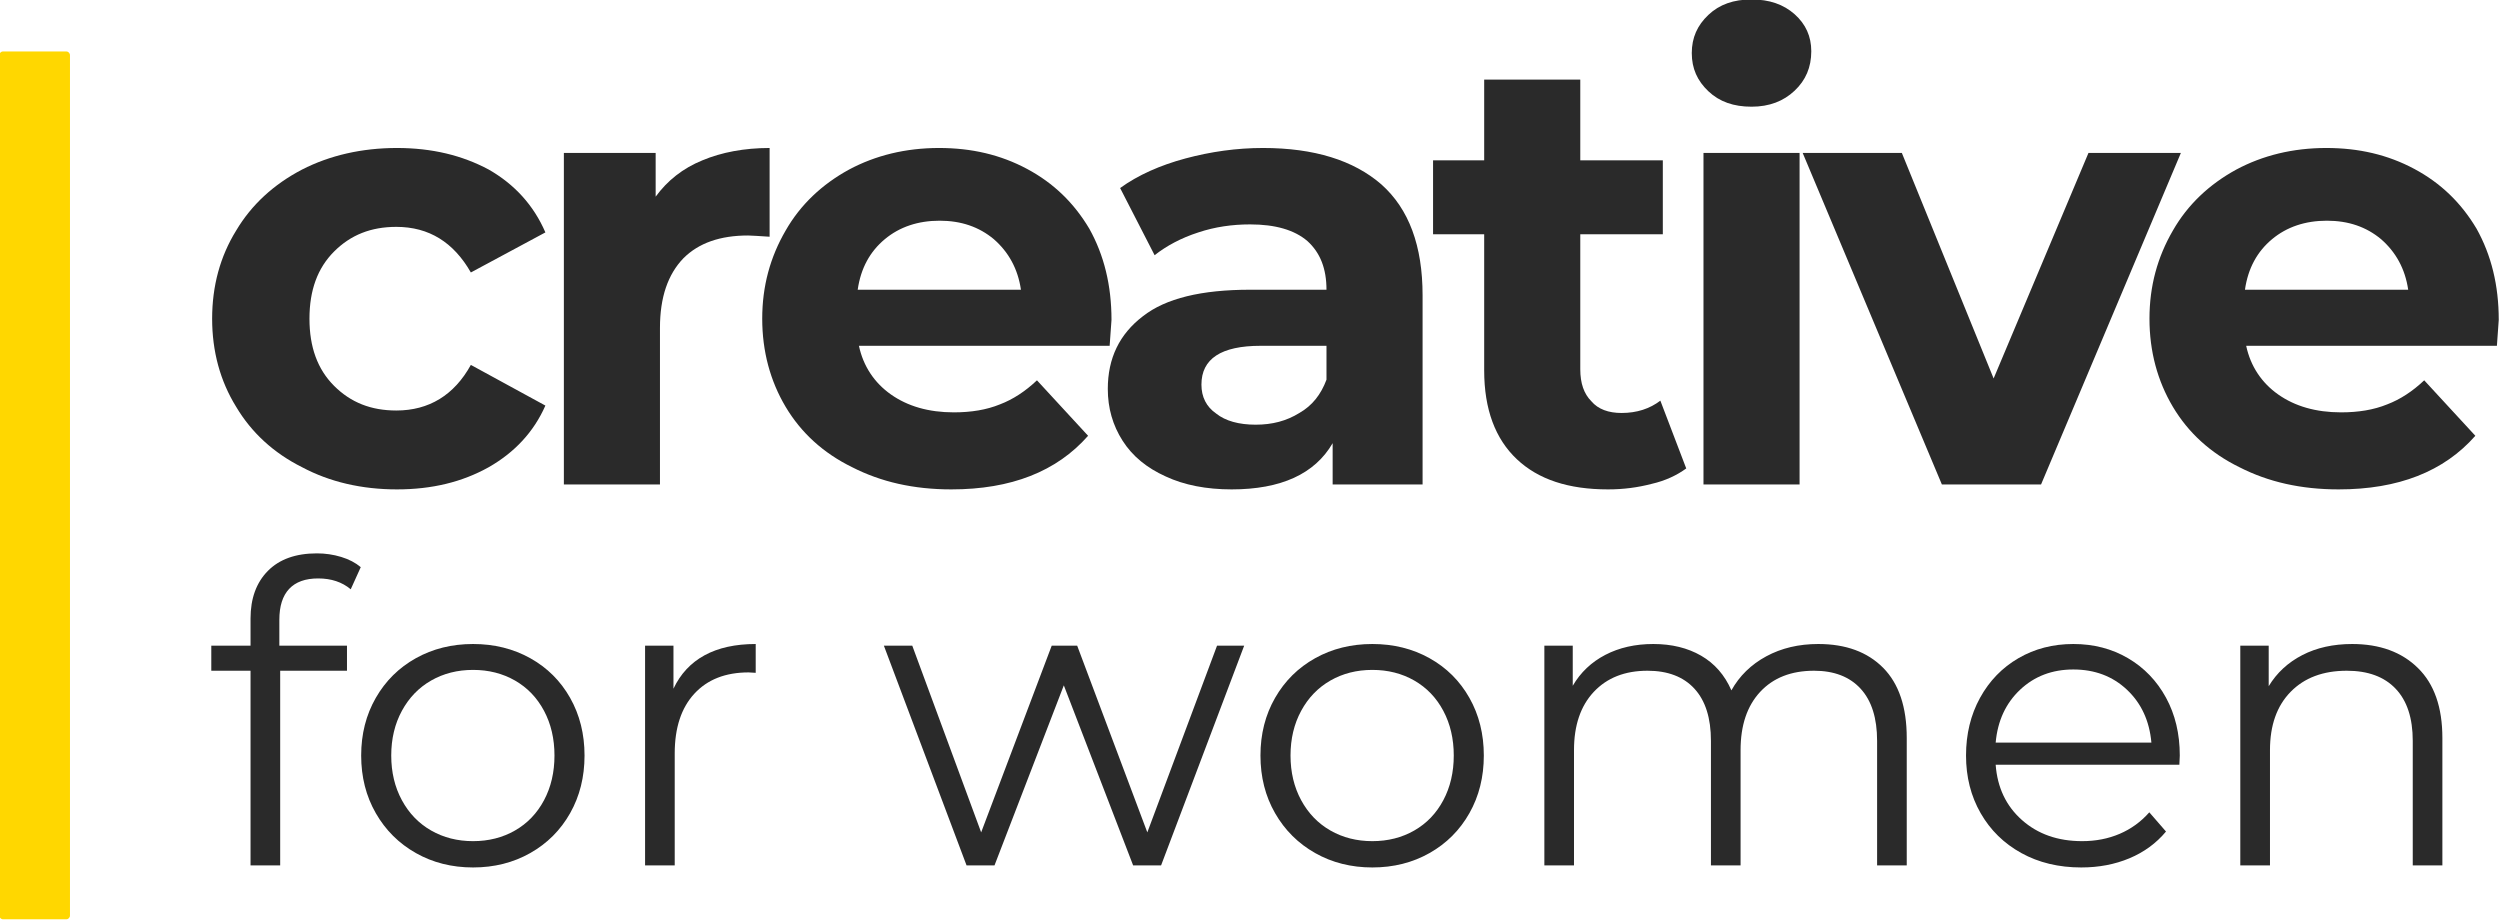 <?xml version="1.0" encoding="UTF-8" standalone="no"?>
<!DOCTYPE svg PUBLIC "-//W3C//DTD SVG 1.1//EN" "http://www.w3.org/Graphics/SVG/1.1/DTD/svg11.dtd">
<svg width="100%" height="100%" viewBox="0 0 368 136" version="1.1" xmlns="http://www.w3.org/2000/svg" xmlns:xlink="http://www.w3.org/1999/xlink" xml:space="preserve" xmlns:serif="http://www.serif.com/" style="fill-rule:evenodd;clip-rule:evenodd;stroke-linejoin:round;stroke-miterlimit:2;">
    <g transform="matrix(1,0,0,1,-545.051,-1301.03)">
        <g transform="matrix(1,0,0,0.576,-20.599,1082.45)">
            <g id="creative-for-artists--blanco-" serif:id="creative for artists (blanco)" transform="matrix(1.045,0,0,1.815,450.546,-527.46)">
                <g transform="matrix(0.997,0,0,0.997,-2.947,312.286)">
                    <g transform="matrix(0.459,0,0,0.459,143.404,187.892)">
                        <g transform="matrix(189.613,0,0,189.613,-6.064,149.228)">
                            <path d="M0.332,0.008C0.275,0.008 0.223,-0.004 0.178,-0.028C0.132,-0.051 0.096,-0.084 0.071,-0.126C0.045,-0.168 0.032,-0.216 0.032,-0.269C0.032,-0.322 0.045,-0.37 0.071,-0.412C0.096,-0.454 0.132,-0.487 0.178,-0.511C0.223,-0.534 0.275,-0.546 0.332,-0.546C0.389,-0.546 0.438,-0.534 0.481,-0.511C0.523,-0.487 0.554,-0.453 0.573,-0.409L0.452,-0.344C0.424,-0.393 0.384,-0.418 0.331,-0.418C0.29,-0.418 0.257,-0.405 0.23,-0.378C0.203,-0.351 0.19,-0.315 0.19,-0.269C0.19,-0.223 0.203,-0.187 0.23,-0.16C0.257,-0.133 0.29,-0.12 0.331,-0.12C0.384,-0.12 0.425,-0.145 0.452,-0.194L0.573,-0.128C0.554,-0.085 0.523,-0.052 0.481,-0.028C0.438,-0.004 0.389,0.008 0.332,0.008Z" style="fill:rgb(42,42,42);fill-rule:nonzero;"/>
                        </g>
                        <g transform="matrix(189.613,0,0,189.613,94.62,149.228)">
                            <path d="M0.221,-0.467C0.24,-0.493 0.265,-0.513 0.297,-0.526C0.328,-0.539 0.365,-0.546 0.406,-0.546L0.406,-0.402C0.389,-0.403 0.377,-0.404 0.371,-0.404C0.326,-0.404 0.291,-0.392 0.266,-0.367C0.241,-0.341 0.228,-0.304 0.228,-0.254L0.228,0L0.072,0L0.072,-0.538L0.221,-0.538L0.221,-0.467Z" style="fill:rgb(42,42,42);fill-rule:nonzero;"/>
                        </g>
                        <g transform="matrix(189.613,0,0,189.613,163.26,149.228)">
                            <path d="M0.599,-0.267C0.599,-0.265 0.598,-0.251 0.596,-0.225L0.189,-0.225C0.196,-0.192 0.214,-0.165 0.241,-0.146C0.268,-0.127 0.302,-0.117 0.343,-0.117C0.371,-0.117 0.396,-0.121 0.418,-0.13C0.439,-0.138 0.459,-0.151 0.478,-0.169L0.561,-0.079C0.51,-0.021 0.436,0.008 0.339,0.008C0.278,0.008 0.225,-0.004 0.178,-0.028C0.131,-0.051 0.095,-0.084 0.07,-0.126C0.045,-0.168 0.032,-0.216 0.032,-0.269C0.032,-0.322 0.045,-0.369 0.07,-0.412C0.094,-0.454 0.129,-0.487 0.173,-0.511C0.216,-0.534 0.265,-0.546 0.319,-0.546C0.372,-0.546 0.419,-0.535 0.462,-0.512C0.505,-0.489 0.538,-0.457 0.563,-0.415C0.587,-0.372 0.599,-0.323 0.599,-0.267ZM0.32,-0.428C0.285,-0.428 0.255,-0.418 0.231,-0.398C0.207,-0.378 0.192,-0.351 0.187,-0.316L0.452,-0.316C0.447,-0.35 0.432,-0.377 0.408,-0.398C0.384,-0.418 0.355,-0.428 0.32,-0.428Z" style="fill:rgb(42,42,42);fill-rule:nonzero;"/>
                        </g>
                        <g transform="matrix(189.613,0,0,189.613,268.685,149.228)">
                            <path d="M0.289,-0.546C0.372,-0.546 0.436,-0.526 0.481,-0.487C0.526,-0.447 0.548,-0.387 0.548,-0.307L0.548,0L0.402,0L0.402,-0.067C0.373,-0.017 0.318,0.008 0.238,0.008C0.197,0.008 0.161,0.001 0.131,-0.013C0.1,-0.027 0.077,-0.046 0.061,-0.071C0.045,-0.096 0.037,-0.124 0.037,-0.155C0.037,-0.205 0.056,-0.244 0.094,-0.273C0.131,-0.302 0.189,-0.316 0.268,-0.316L0.392,-0.316C0.392,-0.35 0.382,-0.376 0.361,-0.395C0.34,-0.413 0.309,-0.422 0.268,-0.422C0.239,-0.422 0.211,-0.418 0.184,-0.409C0.156,-0.4 0.132,-0.387 0.113,-0.372L0.057,-0.481C0.086,-0.502 0.122,-0.518 0.163,-0.529C0.204,-0.54 0.246,-0.546 0.289,-0.546ZM0.277,-0.097C0.304,-0.097 0.327,-0.103 0.348,-0.116C0.369,-0.128 0.383,-0.146 0.392,-0.17L0.392,-0.225L0.285,-0.225C0.221,-0.225 0.189,-0.204 0.189,-0.162C0.189,-0.142 0.197,-0.126 0.213,-0.115C0.228,-0.103 0.25,-0.097 0.277,-0.097Z" style="fill:rgb(42,42,42);fill-rule:nonzero;"/>
                        </g>
                        <g transform="matrix(189.613,0,0,189.613,374.3,149.228)">
                            <path d="M0.419,-0.026C0.404,-0.015 0.385,-0.006 0.363,-0.001C0.34,0.005 0.317,0.008 0.292,0.008C0.228,0.008 0.179,-0.008 0.144,-0.041C0.109,-0.074 0.091,-0.122 0.091,-0.185L0.091,-0.406L0.008,-0.406L0.008,-0.526L0.091,-0.526L0.091,-0.657L0.247,-0.657L0.247,-0.526L0.381,-0.526L0.381,-0.406L0.247,-0.406L0.247,-0.187C0.247,-0.164 0.253,-0.147 0.265,-0.135C0.276,-0.122 0.293,-0.116 0.314,-0.116C0.339,-0.116 0.36,-0.123 0.377,-0.136L0.419,-0.026Z" style="fill:rgb(42,42,42);fill-rule:nonzero;"/>
                        </g>
                        <g transform="matrix(189.613,0,0,189.613,445.405,149.228)">
                            <path d="M0.072,-0.538L0.228,-0.538L0.228,0L0.072,0L0.072,-0.538ZM0.15,-0.613C0.121,-0.613 0.098,-0.621 0.08,-0.638C0.062,-0.655 0.053,-0.675 0.053,-0.7C0.053,-0.725 0.062,-0.745 0.08,-0.762C0.098,-0.779 0.121,-0.787 0.15,-0.787C0.179,-0.787 0.202,-0.779 0.22,-0.763C0.238,-0.747 0.247,-0.727 0.247,-0.703C0.247,-0.677 0.238,-0.656 0.22,-0.639C0.202,-0.622 0.179,-0.613 0.15,-0.613Z" style="fill:rgb(42,42,42);fill-rule:nonzero;"/>
                        </g>
                        <g transform="matrix(189.613,0,0,189.613,491.102,149.228)">
                            <path d="M0.606,-0.538L0.379,0L0.218,0L-0.008,-0.538L0.153,-0.538L0.302,-0.172L0.456,-0.538L0.606,-0.538Z" style="fill:rgb(42,42,42);fill-rule:nonzero;"/>
                        </g>
                        <g transform="matrix(189.613,0,0,189.613,590.27,149.228)">
                            <path d="M0.599,-0.267C0.599,-0.265 0.598,-0.251 0.596,-0.225L0.189,-0.225C0.196,-0.192 0.214,-0.165 0.241,-0.146C0.268,-0.127 0.302,-0.117 0.343,-0.117C0.371,-0.117 0.396,-0.121 0.418,-0.13C0.439,-0.138 0.459,-0.151 0.478,-0.169L0.561,-0.079C0.51,-0.021 0.436,0.008 0.339,0.008C0.278,0.008 0.225,-0.004 0.178,-0.028C0.131,-0.051 0.095,-0.084 0.07,-0.126C0.045,-0.168 0.032,-0.216 0.032,-0.269C0.032,-0.322 0.045,-0.369 0.07,-0.412C0.094,-0.454 0.129,-0.487 0.173,-0.511C0.216,-0.534 0.265,-0.546 0.319,-0.546C0.372,-0.546 0.419,-0.535 0.462,-0.512C0.505,-0.489 0.538,-0.457 0.563,-0.415C0.587,-0.372 0.599,-0.323 0.599,-0.267ZM0.32,-0.428C0.285,-0.428 0.255,-0.418 0.231,-0.398C0.207,-0.378 0.192,-0.351 0.187,-0.316L0.452,-0.316C0.447,-0.35 0.432,-0.377 0.408,-0.398C0.384,-0.418 0.355,-0.428 0.32,-0.428Z" style="fill:rgb(42,42,42);fill-rule:nonzero;"/>
                        </g>
                    </g>
                    <g transform="matrix(0.824,0,0,0.824,-394.391,172.765)">
                        <path d="M670.848,117.589C668.653,117.589 666.995,118.185 665.873,119.378C664.752,120.571 664.191,122.337 664.191,124.676L664.191,129.114L675.788,129.114L675.788,133.409L664.334,133.409L664.334,166.767L659.251,166.767L659.251,133.409L652.522,133.409L652.522,129.114L659.251,129.114L659.251,124.461C659.251,121.025 660.242,118.305 662.222,116.3C664.203,114.296 667.006,113.294 670.633,113.294C672.065,113.294 673.449,113.496 674.785,113.902C676.122,114.308 677.243,114.892 678.15,115.656L676.432,119.45C674.952,118.209 673.091,117.589 670.848,117.589Z" style="fill:rgb(42,42,42);fill-rule:nonzero;"/>
                        <path d="M697.406,167.125C693.779,167.125 690.51,166.302 687.599,164.656C684.688,163.009 682.397,160.73 680.727,157.819C679.057,154.908 678.221,151.615 678.221,147.941C678.221,144.266 679.057,140.973 680.727,138.062C682.397,135.151 684.688,132.884 687.599,131.261C690.51,129.639 693.779,128.828 697.406,128.828C701.033,128.828 704.302,129.639 707.213,131.261C710.124,132.884 712.403,135.151 714.05,138.062C715.696,140.973 716.519,144.266 716.519,147.941C716.519,151.615 715.696,154.908 714.05,157.819C712.403,160.73 710.124,163.009 707.213,164.656C704.302,166.302 701.033,167.125 697.406,167.125ZM697.406,162.616C700.079,162.616 702.477,162.007 704.6,160.79C706.724,159.573 708.382,157.843 709.576,155.6C710.769,153.357 711.365,150.804 711.365,147.941C711.365,145.077 710.769,142.524 709.576,140.281C708.382,138.038 706.724,136.308 704.6,135.091C702.477,133.874 700.079,133.266 697.406,133.266C694.734,133.266 692.336,133.874 690.212,135.091C688.088,136.308 686.418,138.038 685.201,140.281C683.984,142.524 683.376,145.077 683.376,147.941C683.376,150.804 683.984,153.357 685.201,155.6C686.418,157.843 688.088,159.573 690.212,160.79C692.336,162.007 694.734,162.616 697.406,162.616Z" style="fill:rgb(42,42,42);fill-rule:nonzero;"/>
                        <path d="M731.767,136.487C732.96,133.958 734.738,132.049 737.1,130.76C739.462,129.472 742.385,128.828 745.869,128.828L745.869,133.767L744.652,133.695C740.691,133.695 737.589,134.912 735.346,137.346C733.103,139.78 731.982,143.192 731.982,147.583L731.982,166.767L726.899,166.767L726.899,129.114L731.767,129.114L731.767,136.487Z" style="fill:rgb(42,42,42);fill-rule:nonzero;"/>
                        <path d="M829.623,129.114L815.378,166.767L810.582,166.767L798.699,135.914L786.815,166.767L782.019,166.767L767.846,129.114L772.713,129.114L784.525,161.112L796.623,129.114L800.989,129.114L813.016,161.112L824.97,129.114L829.623,129.114Z" style="fill:rgb(42,42,42);fill-rule:nonzero;"/>
                        <path d="M851.6,167.125C847.973,167.125 844.704,166.302 841.793,164.656C838.881,163.009 836.591,160.73 834.92,157.819C833.25,154.908 832.415,151.615 832.415,147.941C832.415,144.266 833.25,140.973 834.92,138.062C836.591,135.151 838.881,132.884 841.793,131.261C844.704,129.639 847.973,128.828 851.6,128.828C855.227,128.828 858.496,129.639 861.407,131.261C864.318,132.884 866.597,135.151 868.243,138.062C869.89,140.973 870.713,144.266 870.713,147.941C870.713,151.615 869.89,154.908 868.243,157.819C866.597,160.73 864.318,163.009 861.407,164.656C858.496,166.302 855.227,167.125 851.6,167.125ZM851.6,162.616C854.272,162.616 856.67,162.007 858.794,160.79C860.918,159.573 862.576,157.843 863.769,155.6C864.962,153.357 865.559,150.804 865.559,147.941C865.559,145.077 864.962,142.524 863.769,140.281C862.576,138.038 860.918,136.308 858.794,135.091C856.67,133.874 854.272,133.266 851.6,133.266C848.927,133.266 846.529,133.874 844.405,135.091C842.282,136.308 840.611,138.038 839.394,140.281C838.178,142.524 837.569,145.077 837.569,147.941C837.569,150.804 838.178,153.357 839.394,155.6C840.611,157.843 842.282,159.573 844.405,160.79C846.529,162.007 848.927,162.616 851.6,162.616Z" style="fill:rgb(42,42,42);fill-rule:nonzero;"/>
                        <path d="M928.052,128.828C932.777,128.828 936.487,130.188 939.184,132.908C941.88,135.628 943.228,139.637 943.228,144.934L943.228,166.767L938.146,166.767L938.146,145.435C938.146,141.522 937.203,138.539 935.318,136.487C933.433,134.435 930.772,133.409 927.336,133.409C923.423,133.409 920.345,134.614 918.102,137.024C915.859,139.434 914.737,142.763 914.737,147.01L914.737,166.767L909.655,166.767L909.655,145.435C909.655,141.522 908.712,138.539 906.827,136.487C904.942,134.435 902.258,133.409 898.774,133.409C894.908,133.409 891.842,134.614 889.575,137.024C887.309,139.434 886.175,142.763 886.175,147.01L886.175,166.767L881.093,166.767L881.093,129.114L885.96,129.114L885.96,135.986C887.297,133.695 889.158,131.93 891.544,130.689C893.93,129.448 896.674,128.828 899.776,128.828C902.926,128.828 905.658,129.496 907.973,130.832C910.287,132.168 912.017,134.149 913.163,136.773C914.547,134.292 916.539,132.347 919.14,130.939C921.741,129.531 924.712,128.828 928.052,128.828Z" style="fill:rgb(42,42,42);fill-rule:nonzero;"/>
                        <path d="M989.973,149.516L958.476,149.516C958.762,153.429 960.265,156.59 962.986,159.001C965.706,161.411 969.142,162.616 973.294,162.616C975.632,162.616 977.78,162.198 979.736,161.363C981.693,160.528 983.387,159.299 984.819,157.676L987.682,160.969C986.012,162.973 983.924,164.501 981.419,165.551C978.913,166.6 976.157,167.125 973.151,167.125C969.285,167.125 965.861,166.302 962.878,164.656C959.895,163.009 957.569,160.73 955.899,157.819C954.228,154.908 953.393,151.615 953.393,147.941C953.393,144.266 954.193,140.973 955.791,138.062C957.39,135.151 959.585,132.884 962.377,131.261C965.169,129.639 968.307,128.828 971.79,128.828C975.274,128.828 978.4,129.639 981.168,131.261C983.936,132.884 986.107,135.139 987.682,138.026C989.257,140.913 990.045,144.218 990.045,147.941L989.973,149.516ZM971.79,133.194C968.164,133.194 965.121,134.351 962.663,136.666C960.206,138.981 958.81,141.999 958.476,145.722L985.177,145.722C984.843,141.999 983.447,138.981 980.989,136.666C978.531,134.351 975.465,133.194 971.79,133.194Z" style="fill:rgb(42,42,42);fill-rule:nonzero;"/>
                        <path d="M1019.61,128.828C1024.33,128.828 1028.09,130.2 1030.88,132.944C1033.68,135.688 1035.07,139.685 1035.07,144.934L1035.07,166.767L1029.99,166.767L1029.99,145.435C1029.99,141.522 1029.01,138.539 1027.05,136.487C1025.1,134.435 1022.31,133.409 1018.68,133.409C1014.62,133.409 1011.41,134.614 1009.05,137.024C1006.69,139.434 1005.51,142.763 1005.51,147.01L1005.51,166.767L1000.42,166.767L1000.42,129.114L1005.29,129.114L1005.29,136.058C1006.68,133.767 1008.6,131.989 1011.06,130.725C1013.51,129.46 1016.36,128.828 1019.61,128.828Z" style="fill:rgb(42,42,42);fill-rule:nonzero;"/>
                    </g>
                </g>
                <g transform="matrix(2.70488e-17,-0.442,0.036,2.22864e-18,105.709,903.009)">
                    <path d="M896.089,135.145C896.089,127.132 895.553,120.627 894.893,120.627L620.838,120.627C620.178,120.627 619.642,127.132 619.642,135.145L619.642,382.557C619.642,390.569 620.178,397.074 620.838,397.074L894.893,397.074C895.553,397.074 896.089,390.569 896.089,382.557L896.089,135.145Z" style="fill:rgb(255,215,0);"/>
                </g>
            </g>
        </g>
    </g>
</svg>
